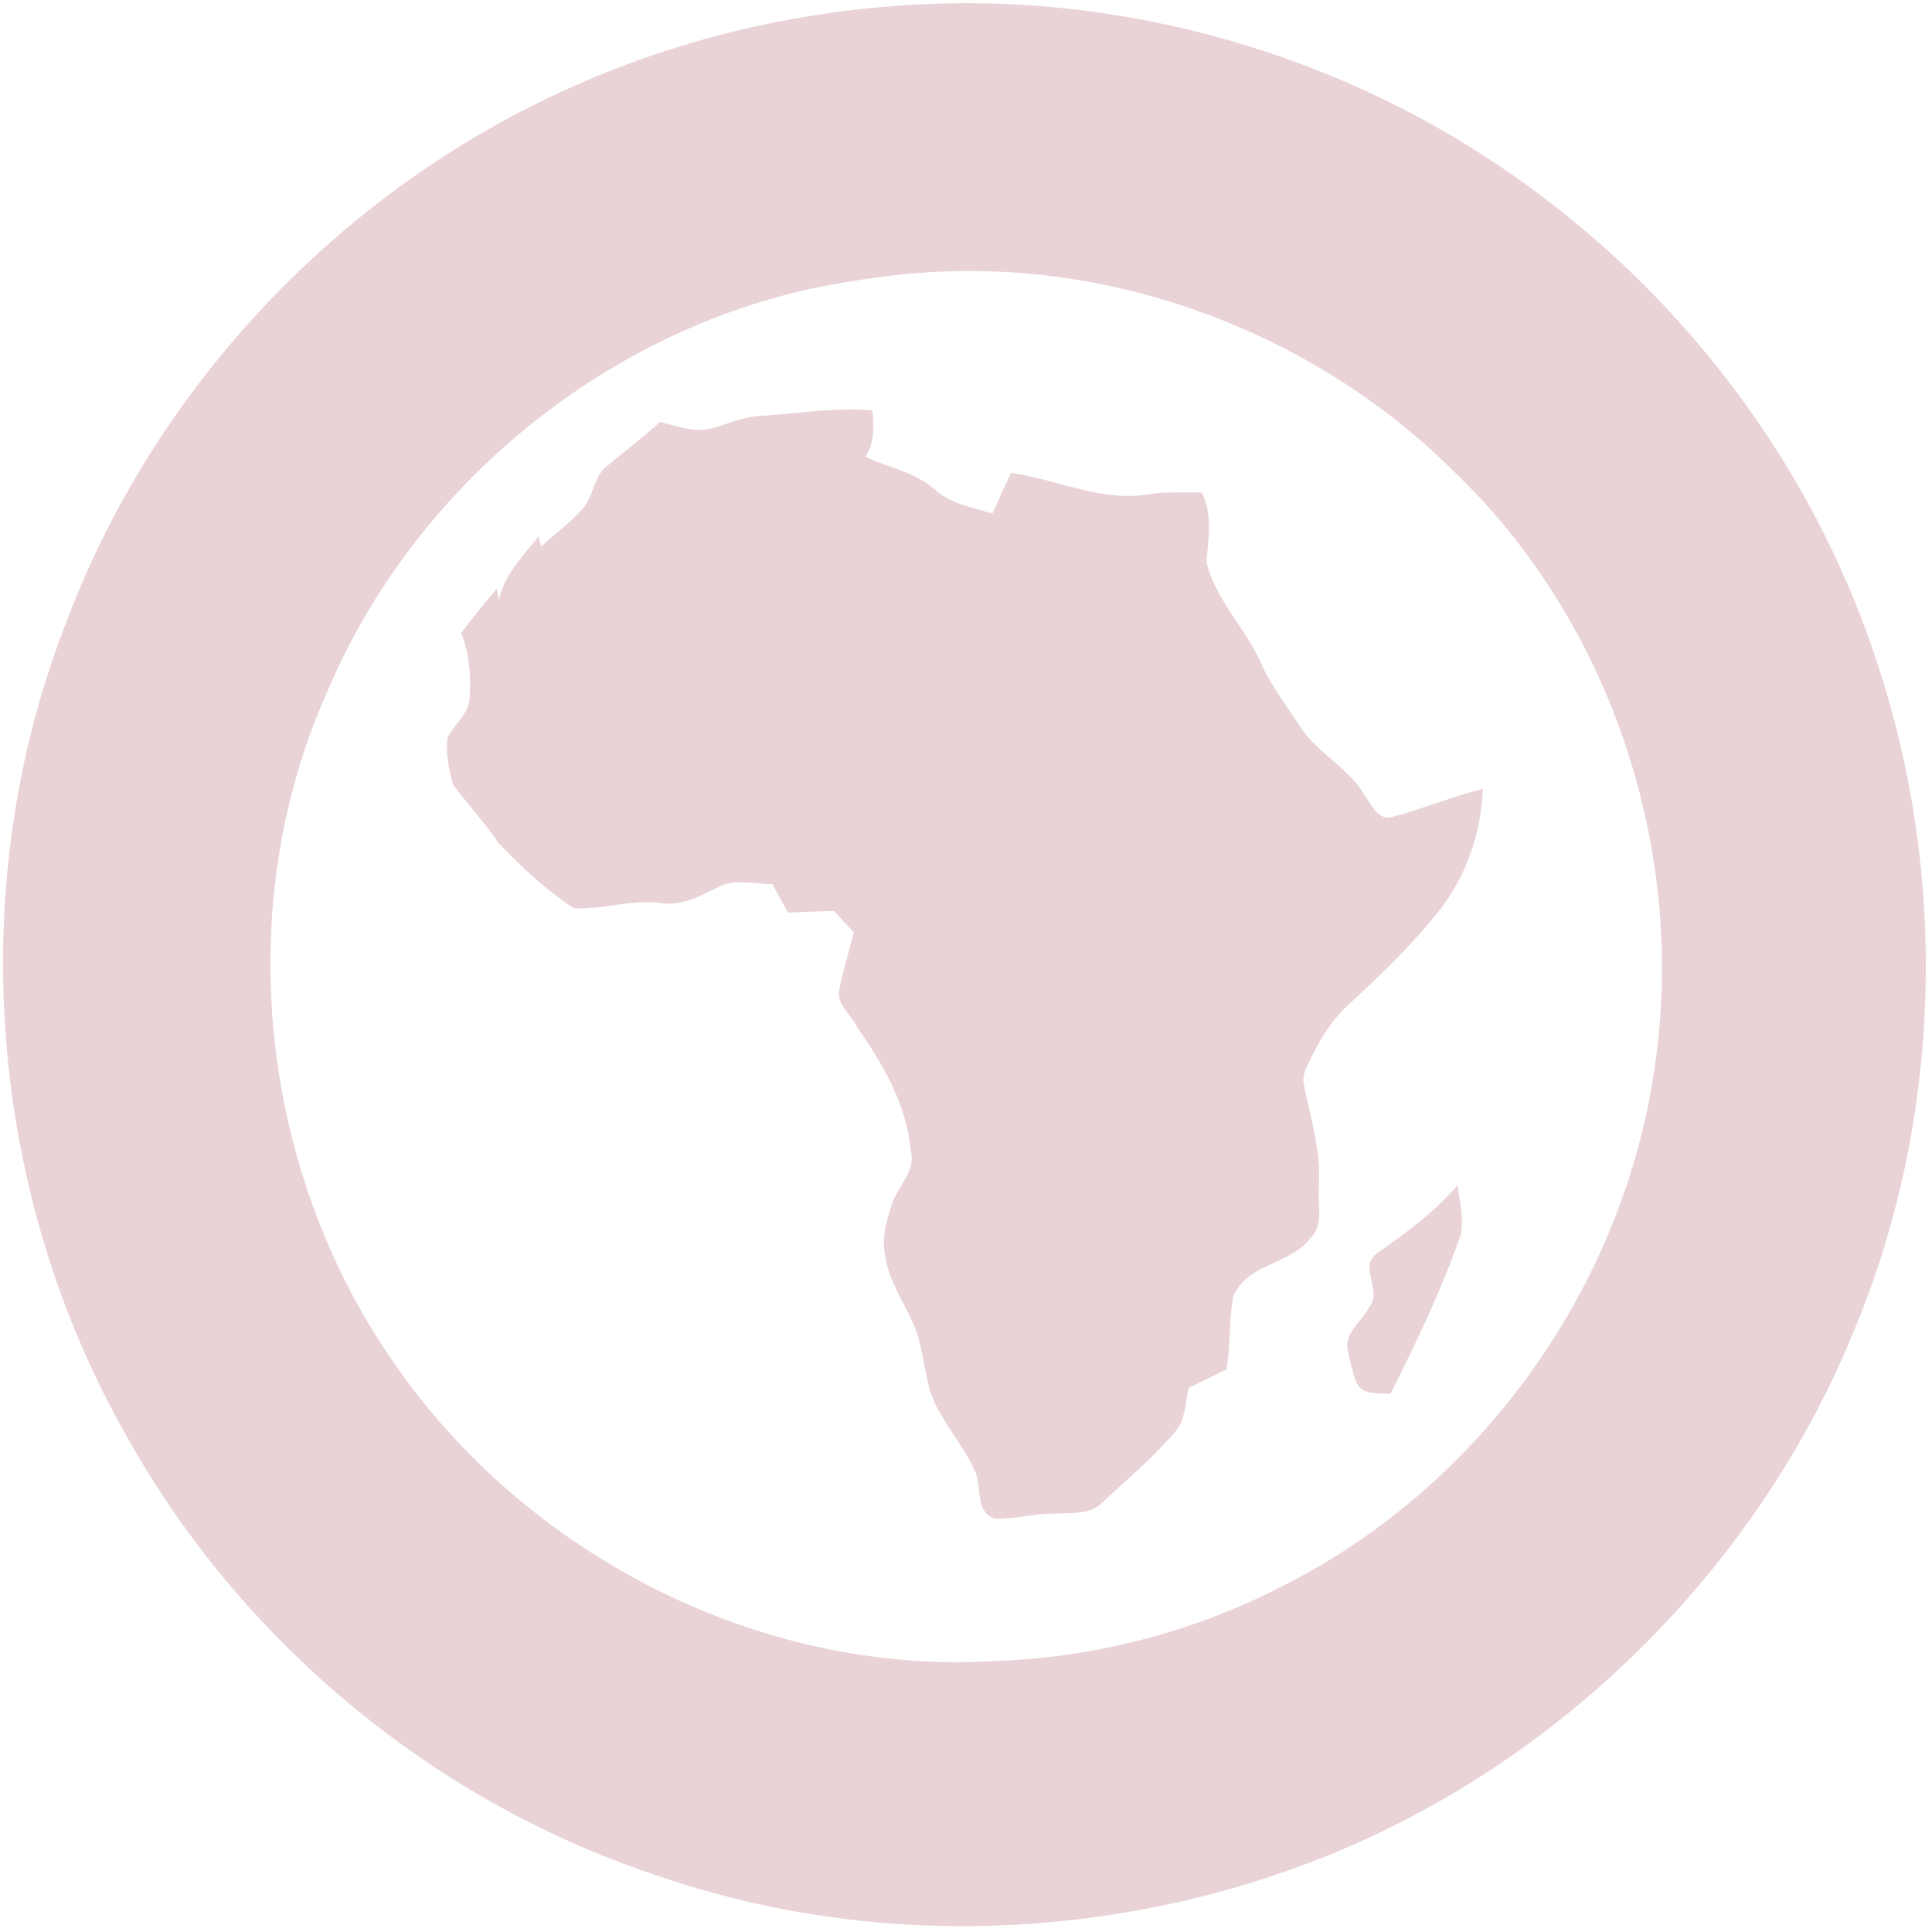 <?xml version="1.0" encoding="UTF-8" ?>
<!DOCTYPE svg PUBLIC "-//W3C//DTD SVG 1.1//EN" "http://www.w3.org/Graphics/SVG/1.1/DTD/svg11.dtd">
<svg width="550pt" height="550pt" viewBox="0 0 550 550" version="1.1" xmlns="http://www.w3.org/2000/svg">
<path fill="#e9d3d6" opacity="1.00" d=" M 256.45 1.58 C 320.24 -2.99 385.44 16.07 436.75 54.26 C 481.23 86.99 515.68 133.32 533.39 185.69 C 554.55 247.18 553.22 316.35 528.68 376.67 C 501.49 444.92 445.57 501.08 377.39 528.47 C 317.81 552.33 249.60 555.15 188.69 534.46 C 124.49 513.73 68.95 467.84 36.10 408.95 C -3.38 339.77 -10.28 252.74 18.40 178.37 C 42.84 112.30 94.24 56.83 157.99 26.97 C 188.85 12.41 222.41 3.91 256.45 1.58 M 264.45 77.51 C 254.03 78.13 243.71 79.68 233.47 81.65 C 171.65 94.28 117.59 138.97 93.10 197.05 C 65.78 258.24 73.88 333.12 112.10 387.92 C 149.57 442.37 215.69 476.58 282.02 472.91 C 311.20 472.09 340.15 464.58 366.03 451.05 C 421.63 422.77 461.74 366.66 470.88 304.99 C 480.48 243.32 459.08 177.41 413.84 134.16 C 374.96 95.47 319.26 74.06 264.45 77.51 Z" />
<path fill="#e9d3d6" opacity="1.00" d=" M 218.03 118.30 C 228.13 117.58 238.26 115.95 248.41 116.84 C 248.69 121.37 249.04 126.11 246.35 130.03 C 252.82 133.13 260.34 134.31 265.88 139.15 C 270.44 143.43 276.77 144.38 282.51 146.23 C 284.26 142.35 285.98 138.45 287.84 134.62 C 301.23 136.49 314.30 143.35 328.03 140.54 C 332.70 139.97 337.41 140.29 342.10 140.19 C 345.25 146.41 344.04 153.35 343.44 159.97 C 346.14 171.13 355.04 179.26 359.39 189.67 C 362.27 195.83 366.51 201.22 370.16 206.92 C 375.05 214.45 383.89 218.52 388.42 226.31 C 390.30 228.81 392.02 233.30 395.89 232.70 C 404.75 230.34 413.28 226.85 422.16 224.54 C 421.66 236.43 417.87 248.17 410.82 257.81 C 402.90 268.12 393.49 277.16 383.95 285.95 C 378.51 290.88 374.87 297.40 371.88 304.02 C 371.16 305.53 370.77 307.25 371.21 308.90 C 373.15 318.42 376.12 327.84 375.44 337.68 C 374.95 342.58 377.11 348.94 372.79 352.77 C 367.01 360.09 355.11 359.65 351.13 368.99 C 349.72 375.86 350.40 382.97 349.15 389.88 C 345.59 391.61 342.00 393.29 338.45 395.04 C 337.40 399.27 337.54 404.13 334.56 407.60 C 328.26 414.95 320.80 421.18 313.75 427.79 C 310.14 431.36 304.60 430.58 300.02 430.93 C 294.41 430.79 288.93 432.51 283.35 432.34 C 277.78 430.82 279.42 424.05 277.95 419.76 C 275.33 413.27 270.69 407.88 267.37 401.77 C 262.57 394.01 263.67 384.25 259.66 376.18 C 256.96 370.00 252.83 364.26 252.00 357.42 C 250.87 352.23 252.49 346.99 254.18 342.13 C 255.93 337.21 260.85 333.22 259.26 327.44 C 258.05 314.34 251.25 302.69 243.81 292.15 C 242.29 288.80 238.03 285.88 238.92 281.79 C 240.08 276.26 241.67 270.85 243.06 265.38 C 241.17 263.38 239.30 261.36 237.46 259.33 C 233.07 259.45 228.70 259.63 224.33 259.82 C 222.87 257.10 221.38 254.40 219.90 251.70 C 214.80 251.76 209.23 250.01 204.46 252.52 C 199.26 255.14 193.82 258.10 187.72 257.02 C 179.53 256.07 171.45 258.99 163.35 258.56 C 155.51 253.43 148.55 246.88 142.05 240.14 C 138.05 234.25 133.15 229.04 128.96 223.29 C 127.78 219.06 126.90 214.61 127.35 210.20 C 129.00 206.55 132.63 203.95 133.58 199.97 C 134.12 193.32 133.82 186.46 131.27 180.21 C 134.56 175.94 137.86 171.68 141.42 167.62 C 141.62 168.71 141.82 169.80 142.02 170.90 C 143.53 163.61 148.91 158.23 153.38 152.65 C 153.54 153.40 153.84 154.90 154.00 155.65 C 157.88 152.00 162.29 148.92 165.80 144.89 C 169.14 141.23 168.93 135.21 173.22 132.32 C 178.19 128.31 183.17 124.30 187.97 120.09 C 193.20 121.69 198.98 123.44 204.36 121.47 C 208.79 119.94 213.26 118.34 218.03 118.30 Z" />
<path fill="#e9d3d6" opacity="1.00" d=" M 391.83 356.92 C 400.11 351.14 408.30 345.12 414.92 337.42 C 415.59 342.04 416.72 346.68 415.90 351.37 C 410.45 367.02 403.31 381.99 395.85 396.77 C 392.72 396.55 388.21 397.25 386.32 393.91 C 385.02 390.83 384.36 387.53 383.69 384.26 C 382.63 379.23 387.99 375.95 389.92 371.88 C 393.48 367.38 386.81 360.69 391.83 356.92 Z" />
</svg>
